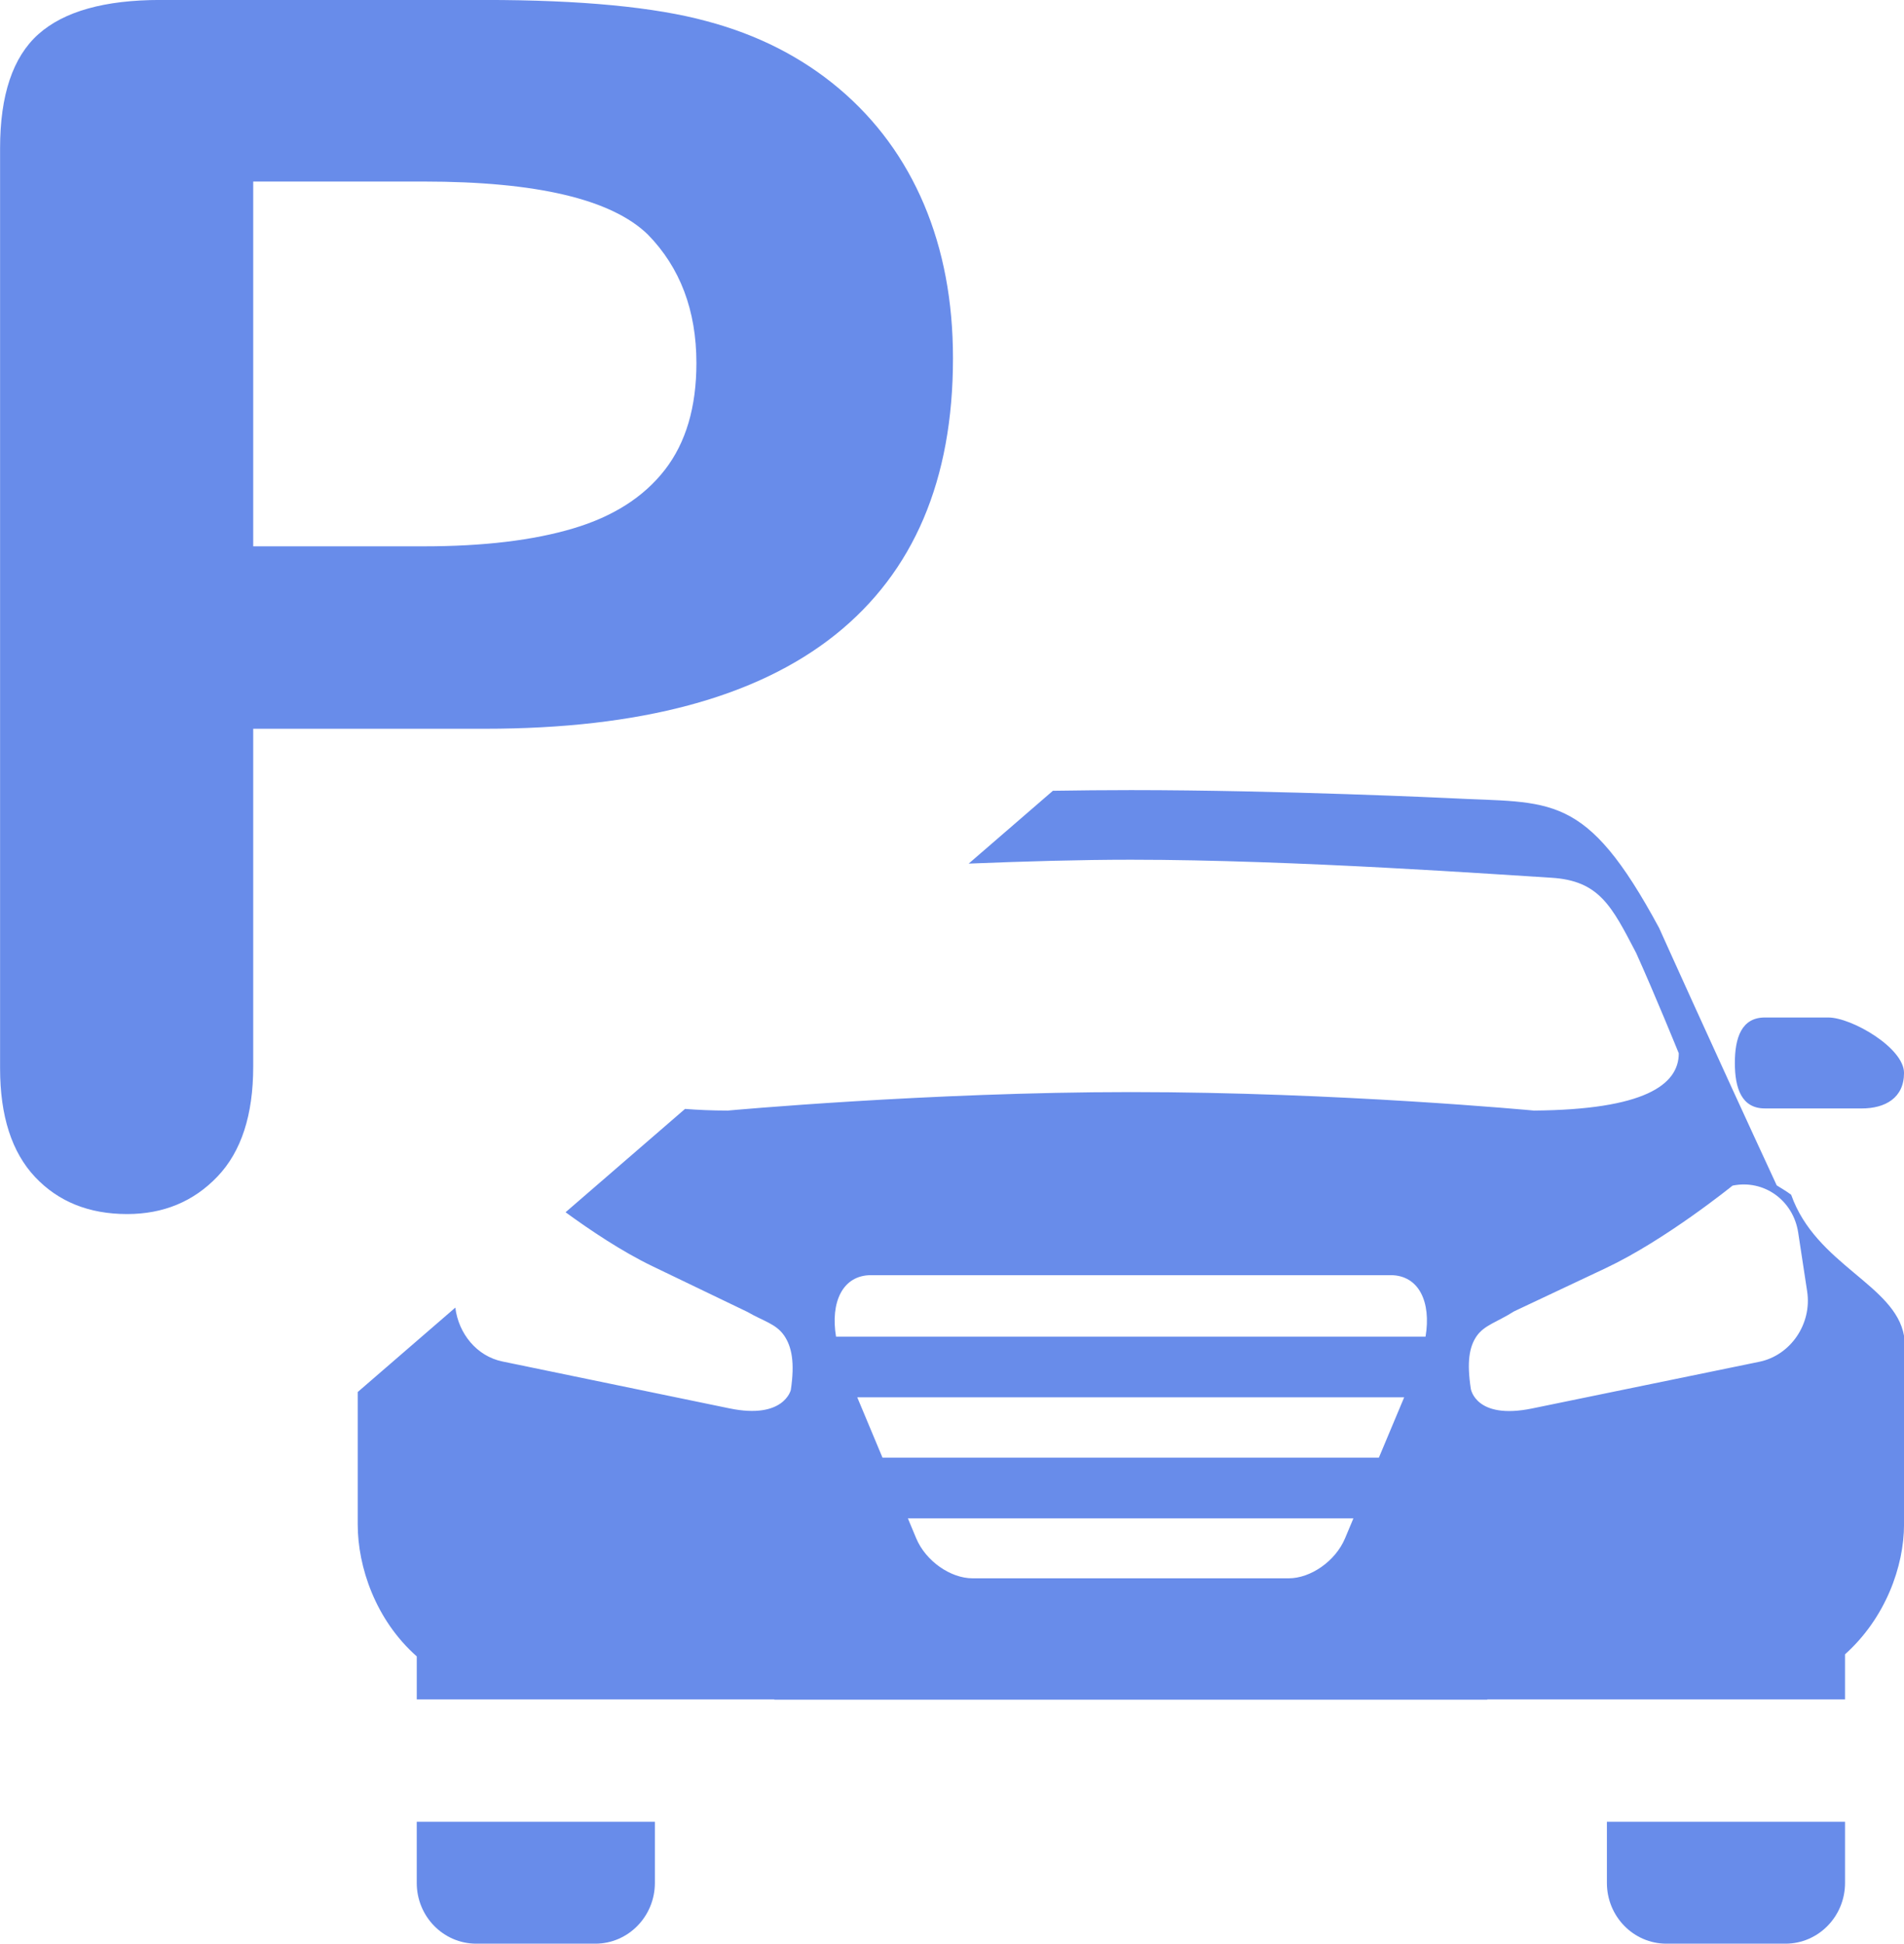 <svg xmlns="http://www.w3.org/2000/svg" width="97" height="99" viewBox="0 0 97 99"><g><g clip-path="url(#clip-83)"><path fill="#688cea" d="M93.996 84.262v2.296H75.77v.015H39.443v-.015H21.232v-2.19c-2.101-1.857-3.008-4.559-3.008-6.725v-6.74l4.973-4.3c.163 1.322 1.088 2.474 2.401 2.744l11.573 2.39c2.765.57 3.117-.937 3.117-.937.21-1.395.05-2.208-.343-2.779-.415-.6-1.086-.74-1.86-1.195L33.25 64.5c-1.576-.756-3.22-1.865-4.437-2.754l6.086-5.263c.657.05 1.368.084 2.182.084 0 0 10.243-.942 20.534-.942 10.545 0 20.53.942 20.53.942 5.617-.045 7.381-1.307 7.381-2.917 0 0-1.216-2.996-2.173-5.113-1.246-2.386-1.874-3.684-4.333-3.83-2.316-.135-13.03-.917-21.405-.917-2.583 0-5.459.084-8.265.198l4.291-3.71c1.309-.02 2.637-.034 3.974-.034 7.62 0 16.253.411 16.253.411 5.175.275 6.89-.377 10.658 6.614 0 0 2.745 6.104 5.99 13.108.247.158.502.3.736.479 1.26 3.569 5.296 4.578 5.75 7.187v9.6c0 2.144-.945 4.77-3.006 6.619zm-47.32-5.909c.488 1.166 1.756 2.038 2.869 2.038h16.111c1.113 0 2.38-.872 2.868-2.038l.426-1.015H46.252zm-1.717-4.107h25.288l1.29-3.075H43.673zm25.88-9.296H44.38c-1.46 0-2.08 1.385-1.788 3.132h30.033c.294-1.747-.325-3.132-1.784-3.132zm20.771-2.165c-.249-1.649-1.75-2.724-3.345-2.395 0 0-3.408 2.763-6.451 4.198l-4.683 2.208c-.85.543-1.513.694-1.907 1.265-.376.553-.5 1.32-.293 2.678 0 0 .24 1.595 3.129 1l11.57-2.377c1.595-.329 2.688-1.932 2.436-3.584zm3.236-6.327h-4.935c-1.19 0-1.528-1.036-1.528-2.316 0-1.278.338-2.316 1.528-2.316h3.232c1.188 0 3.858 1.546 3.858 2.823 0 1.28-.965 1.81-2.155 1.81zm-70.134-19.34H12.9V54.33c0 2.462-.607 4.328-1.824 5.6-1.213 1.271-2.75 1.908-4.6 1.908-1.943 0-3.506-.631-4.69-1.888C.6 58.69.004 56.844.004 54.414V7.547c0-2.708.651-4.644 1.954-5.807C3.26.58 5.33-.002 8.169-.002h16.543c4.891 0 8.654.362 11.289 1.08 2.605.69 4.855 1.84 6.752 3.44 1.895 1.604 3.334 3.567 4.32 5.892.983 2.323 1.477 4.935 1.477 7.837 0 6.194-1.998 10.887-5.992 14.082-3.997 3.192-9.944 4.79-17.846 4.79zm8.292-25.173c-1.853-1.797-5.66-2.698-11.418-2.698H12.9v18.58h8.686c3.037 0 5.578-.303 7.62-.913 2.04-.607 3.594-1.603 4.666-2.983 1.072-1.383 1.607-3.196 1.607-5.436 0-2.679-.826-4.865-2.475-6.55zm.359 83.962c0 1.707-1.36 3.094-3.035 3.094h-6.065c-1.677 0-3.032-1.387-3.032-3.094v-3.116h12.132zm60.633 0c0 1.707-1.359 3.094-3.034 3.094h-6.066c-1.676 0-3.032-1.387-3.032-3.094v-3.116h12.132z"/></g></g></svg>